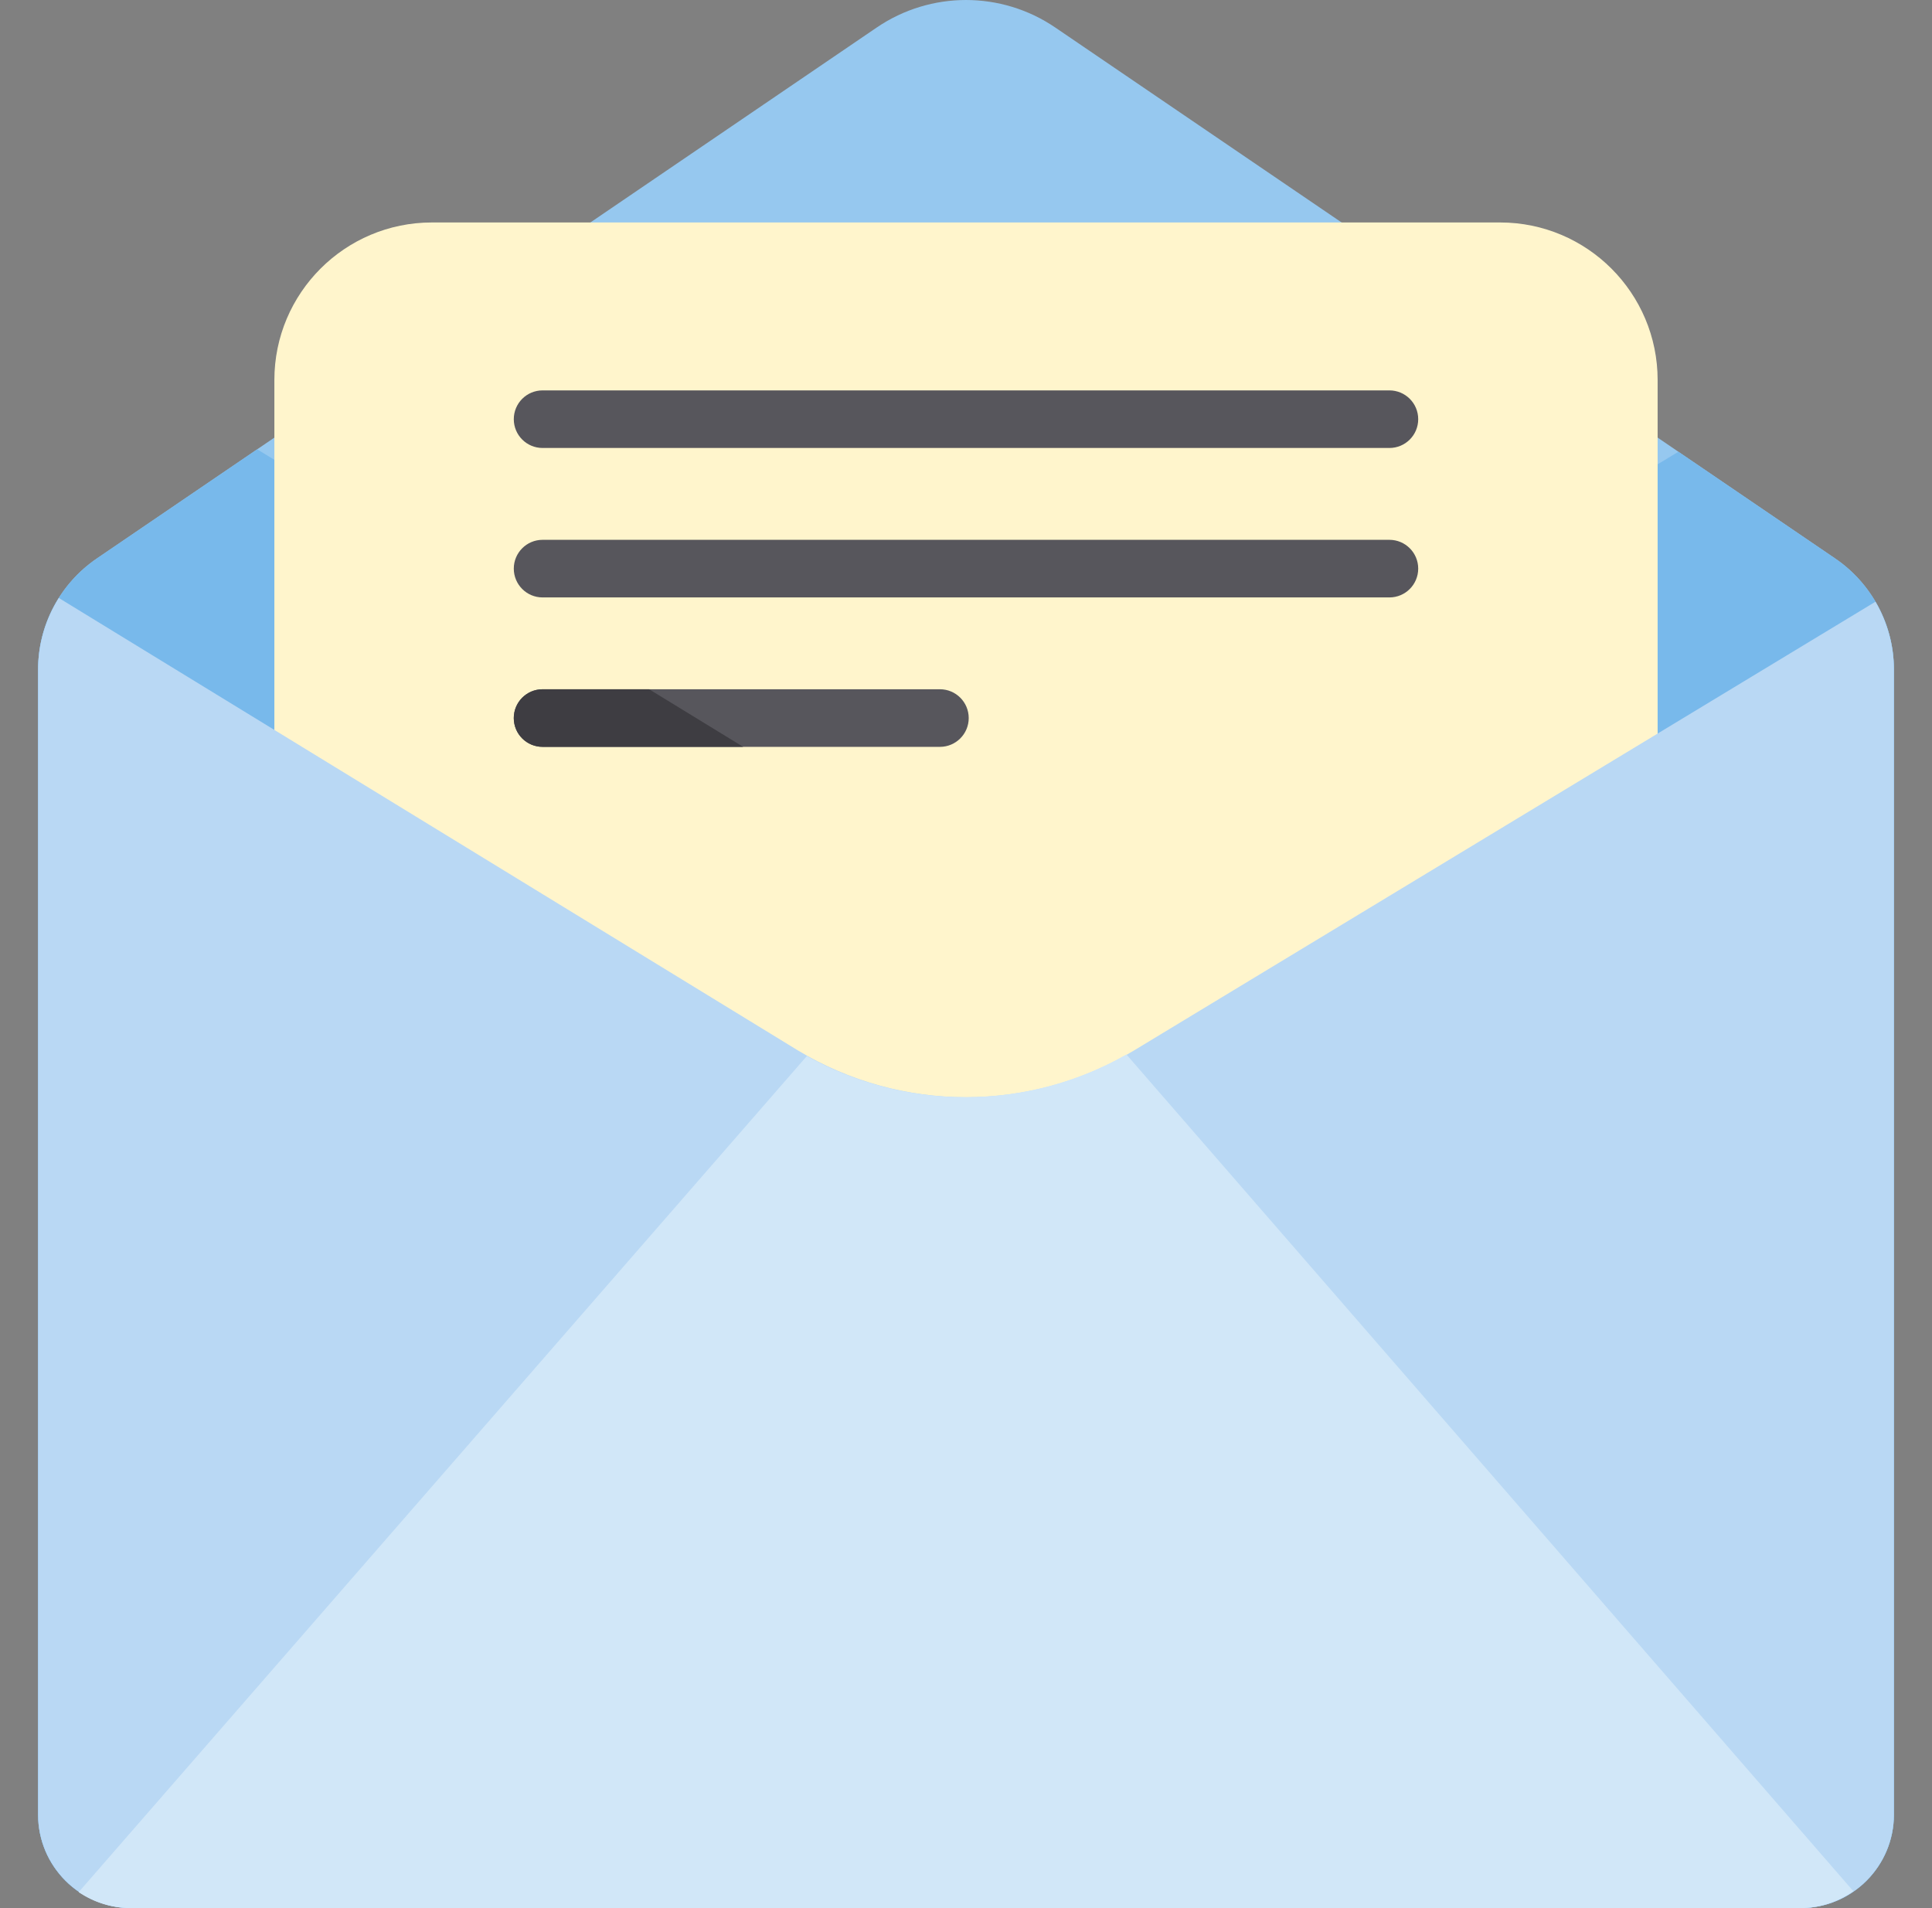 <svg width="81" height="80" viewBox="0 0 81 80" fill="none" xmlns="http://www.w3.org/2000/svg">
<rect x="0" y="0" width="81" height="80" fill="#808080" stroke="none"/>
<g id="invitation 1" clip-path="url(#clip0_218_115960)">
<path id="Vector" d="M44.242 1.153C41.984 -0.384 39.016 -0.384 36.758 1.153L4.06 23.415C2.519 24.465 1.597 26.209 1.597 28.073V76.078C1.596 78.244 3.352 80 5.518 80H75.482C77.648 80 79.403 78.244 79.403 76.078V28.073C79.403 26.208 78.481 24.465 76.94 23.415L44.242 1.153Z" fill="#96C8EF"/>
<path id="Vector_2" d="M75.481 80C77.647 80 79.403 78.244 79.403 76.078V28.073C79.403 26.209 78.481 24.465 76.94 23.415L70.367 18.94L42.559 35.771C41.937 36.146 41.225 36.345 40.5 36.345C39.781 36.345 39.076 36.15 38.459 35.782L10.783 18.838L4.06 23.415C2.519 24.465 1.597 26.209 1.597 28.073V76.078C1.596 78.244 3.352 80 5.518 80H75.481Z" fill="#78B9EB"/>
<path id="Vector_3" d="M69.497 67.322H11.503V15.935C11.503 12.286 14.461 9.327 18.11 9.327H62.89C66.539 9.327 69.497 12.286 69.497 15.935V67.322Z" fill="#FFF5CC"/>
<path id="Vector_4" d="M33.449 44.038L2.465 25.07C1.907 25.957 1.597 26.994 1.597 28.073V76.078C1.596 78.244 3.352 80 5.518 80H75.482C77.648 80 79.403 78.244 79.403 76.078V28.073C79.403 27.058 79.128 26.079 78.63 25.228L47.551 44.038C43.215 46.657 37.785 46.657 33.449 44.038Z" fill="#B9D8F4"/>
<path id="Vector_5" d="M33.828 44.276L3.298 79.331C3.924 79.753 4.678 80 5.489 80H75.452C76.29 80 77.065 79.737 77.702 79.29L47.226 44.21C43.077 46.576 37.994 46.599 33.828 44.276Z" fill="#D1E7F8"/>
<g id="Group">
<path id="Vector_6" d="M58.252 18.782H22.748C22.081 18.782 21.541 18.242 21.541 17.575C21.541 16.908 22.081 16.368 22.748 16.368H58.252C58.919 16.368 59.459 16.908 59.459 17.575C59.459 18.242 58.919 18.782 58.252 18.782Z" fill="#57565C"/>
<path id="Vector_7" d="M58.252 25.048H22.748C22.081 25.048 21.541 24.507 21.541 23.84C21.541 23.174 22.081 22.633 22.748 22.633H58.252C58.919 22.633 59.459 23.174 59.459 23.84C59.459 24.507 58.919 25.048 58.252 25.048Z" fill="#57565C"/>
<path id="Vector_8" d="M39.407 31.313H22.748C22.081 31.313 21.541 30.773 21.541 30.106C21.541 29.439 22.081 28.898 22.748 28.898H39.407C40.074 28.898 40.614 29.439 40.614 30.106C40.614 30.772 40.073 31.313 39.407 31.313Z" fill="#57565C"/>
</g>
<path id="Vector_9" d="M22.748 31.313H31.159L27.215 28.898H22.748C22.081 28.898 21.54 29.439 21.54 30.106C21.54 30.773 22.081 31.313 22.748 31.313Z" fill="#3E3D42"/>
</g>
<defs>
<clipPath id="clip0_218_115960">
<rect width="80" height="80" fill="white" transform="translate(0.5)"/>
</clipPath>
</defs>
</svg>

